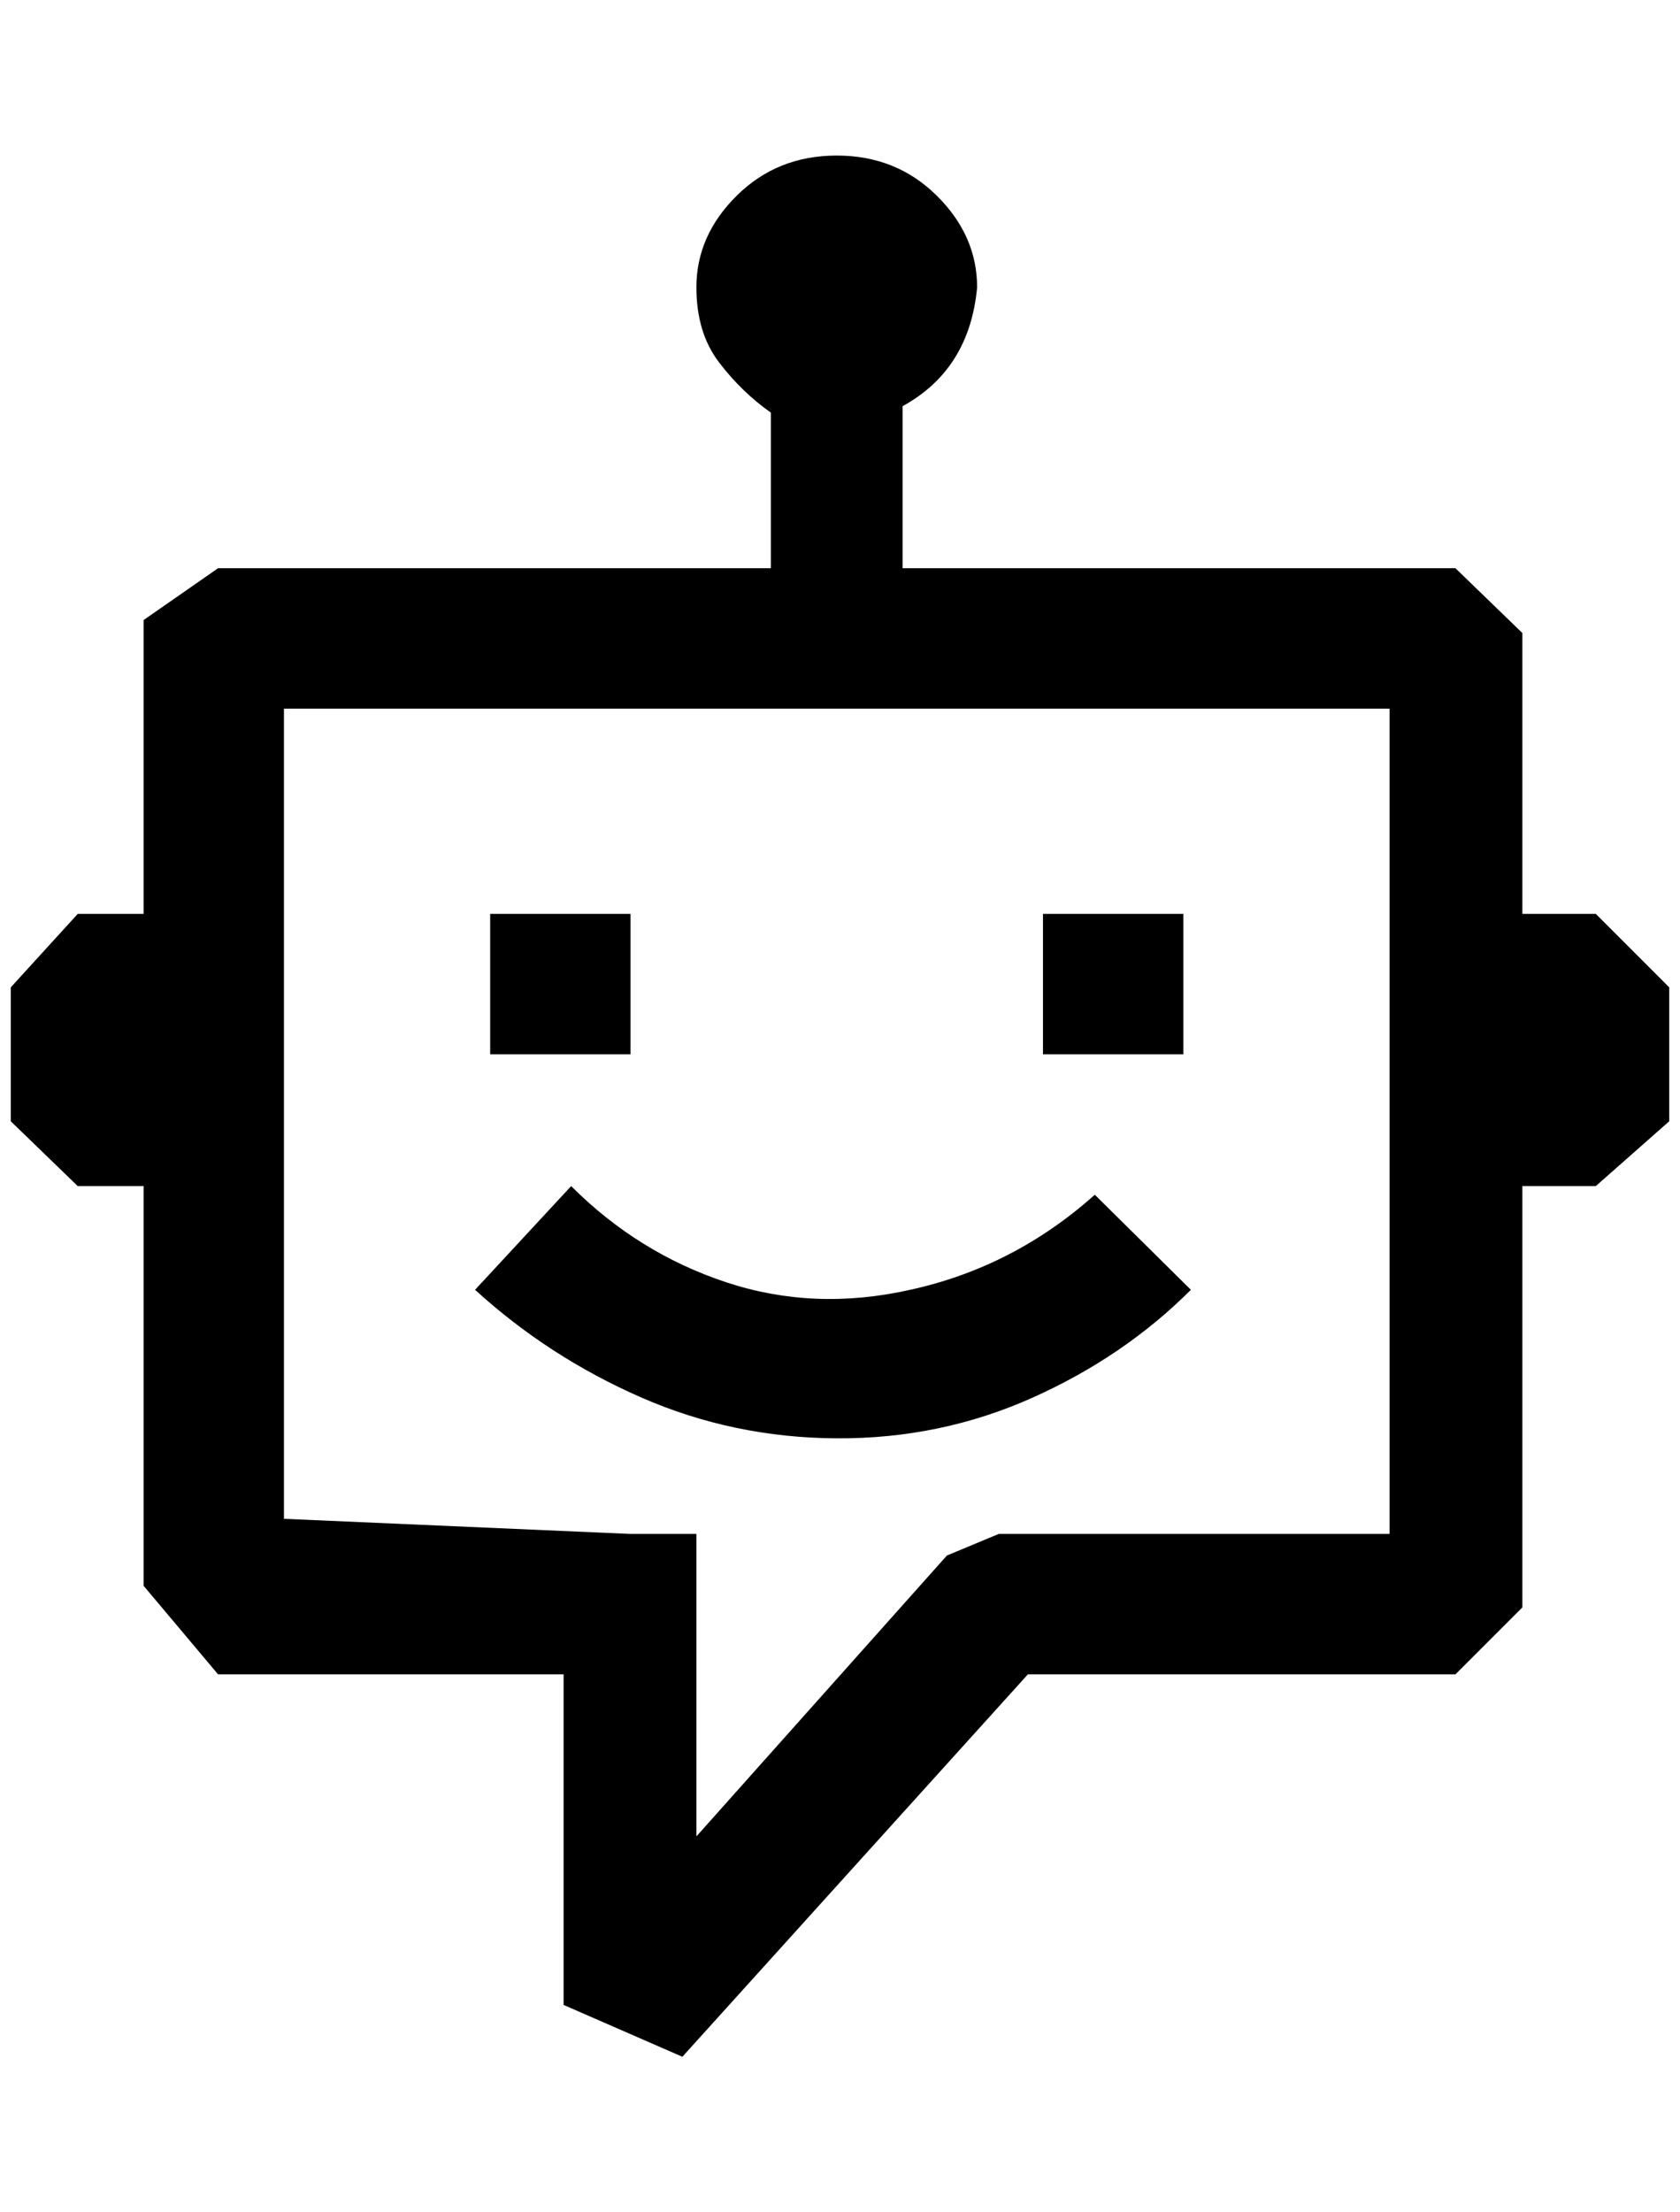 <?xml version="1.0" standalone="no"?>
<!DOCTYPE svg PUBLIC "-//W3C//DTD SVG 1.1//EN" "http://www.w3.org/Graphics/SVG/1.1/DTD/svg11.dtd" >
<svg xmlns="http://www.w3.org/2000/svg" xmlns:xlink="http://www.w3.org/1999/xlink" version="1.1" viewBox="-10 0 1556 2048">
   <path fill="currentColor"
d="M826 526h512l62 60v260h68l68 68v124l-68 60h-68v390l-62 62h-396l-320 354l-110 -48v-306h-320l-69 -82v-370h-61l-62 -60v-124l62 -68h61v-272l69 -48h512v-144q-27 -19 -48 -46.5t-21 -69.5q0 -48 37.5 -85t92.5 -37t92.5 37t37.5 85q-7 76 -69 110v150zM1277 1038
v-382h-1024v750l321 14h61v280l232 -260l48 -20h362v-382zM1004 1106q-75 67 -171 88q-89 20 -170.5 -7t-143.5 -89l-89 96q68 62 153.5 99.5t181.5 38t181 -37.5t147 -100zM574 846h-130v130h130v-130zM956 846h130v130h-130v-130z" />
</svg>

